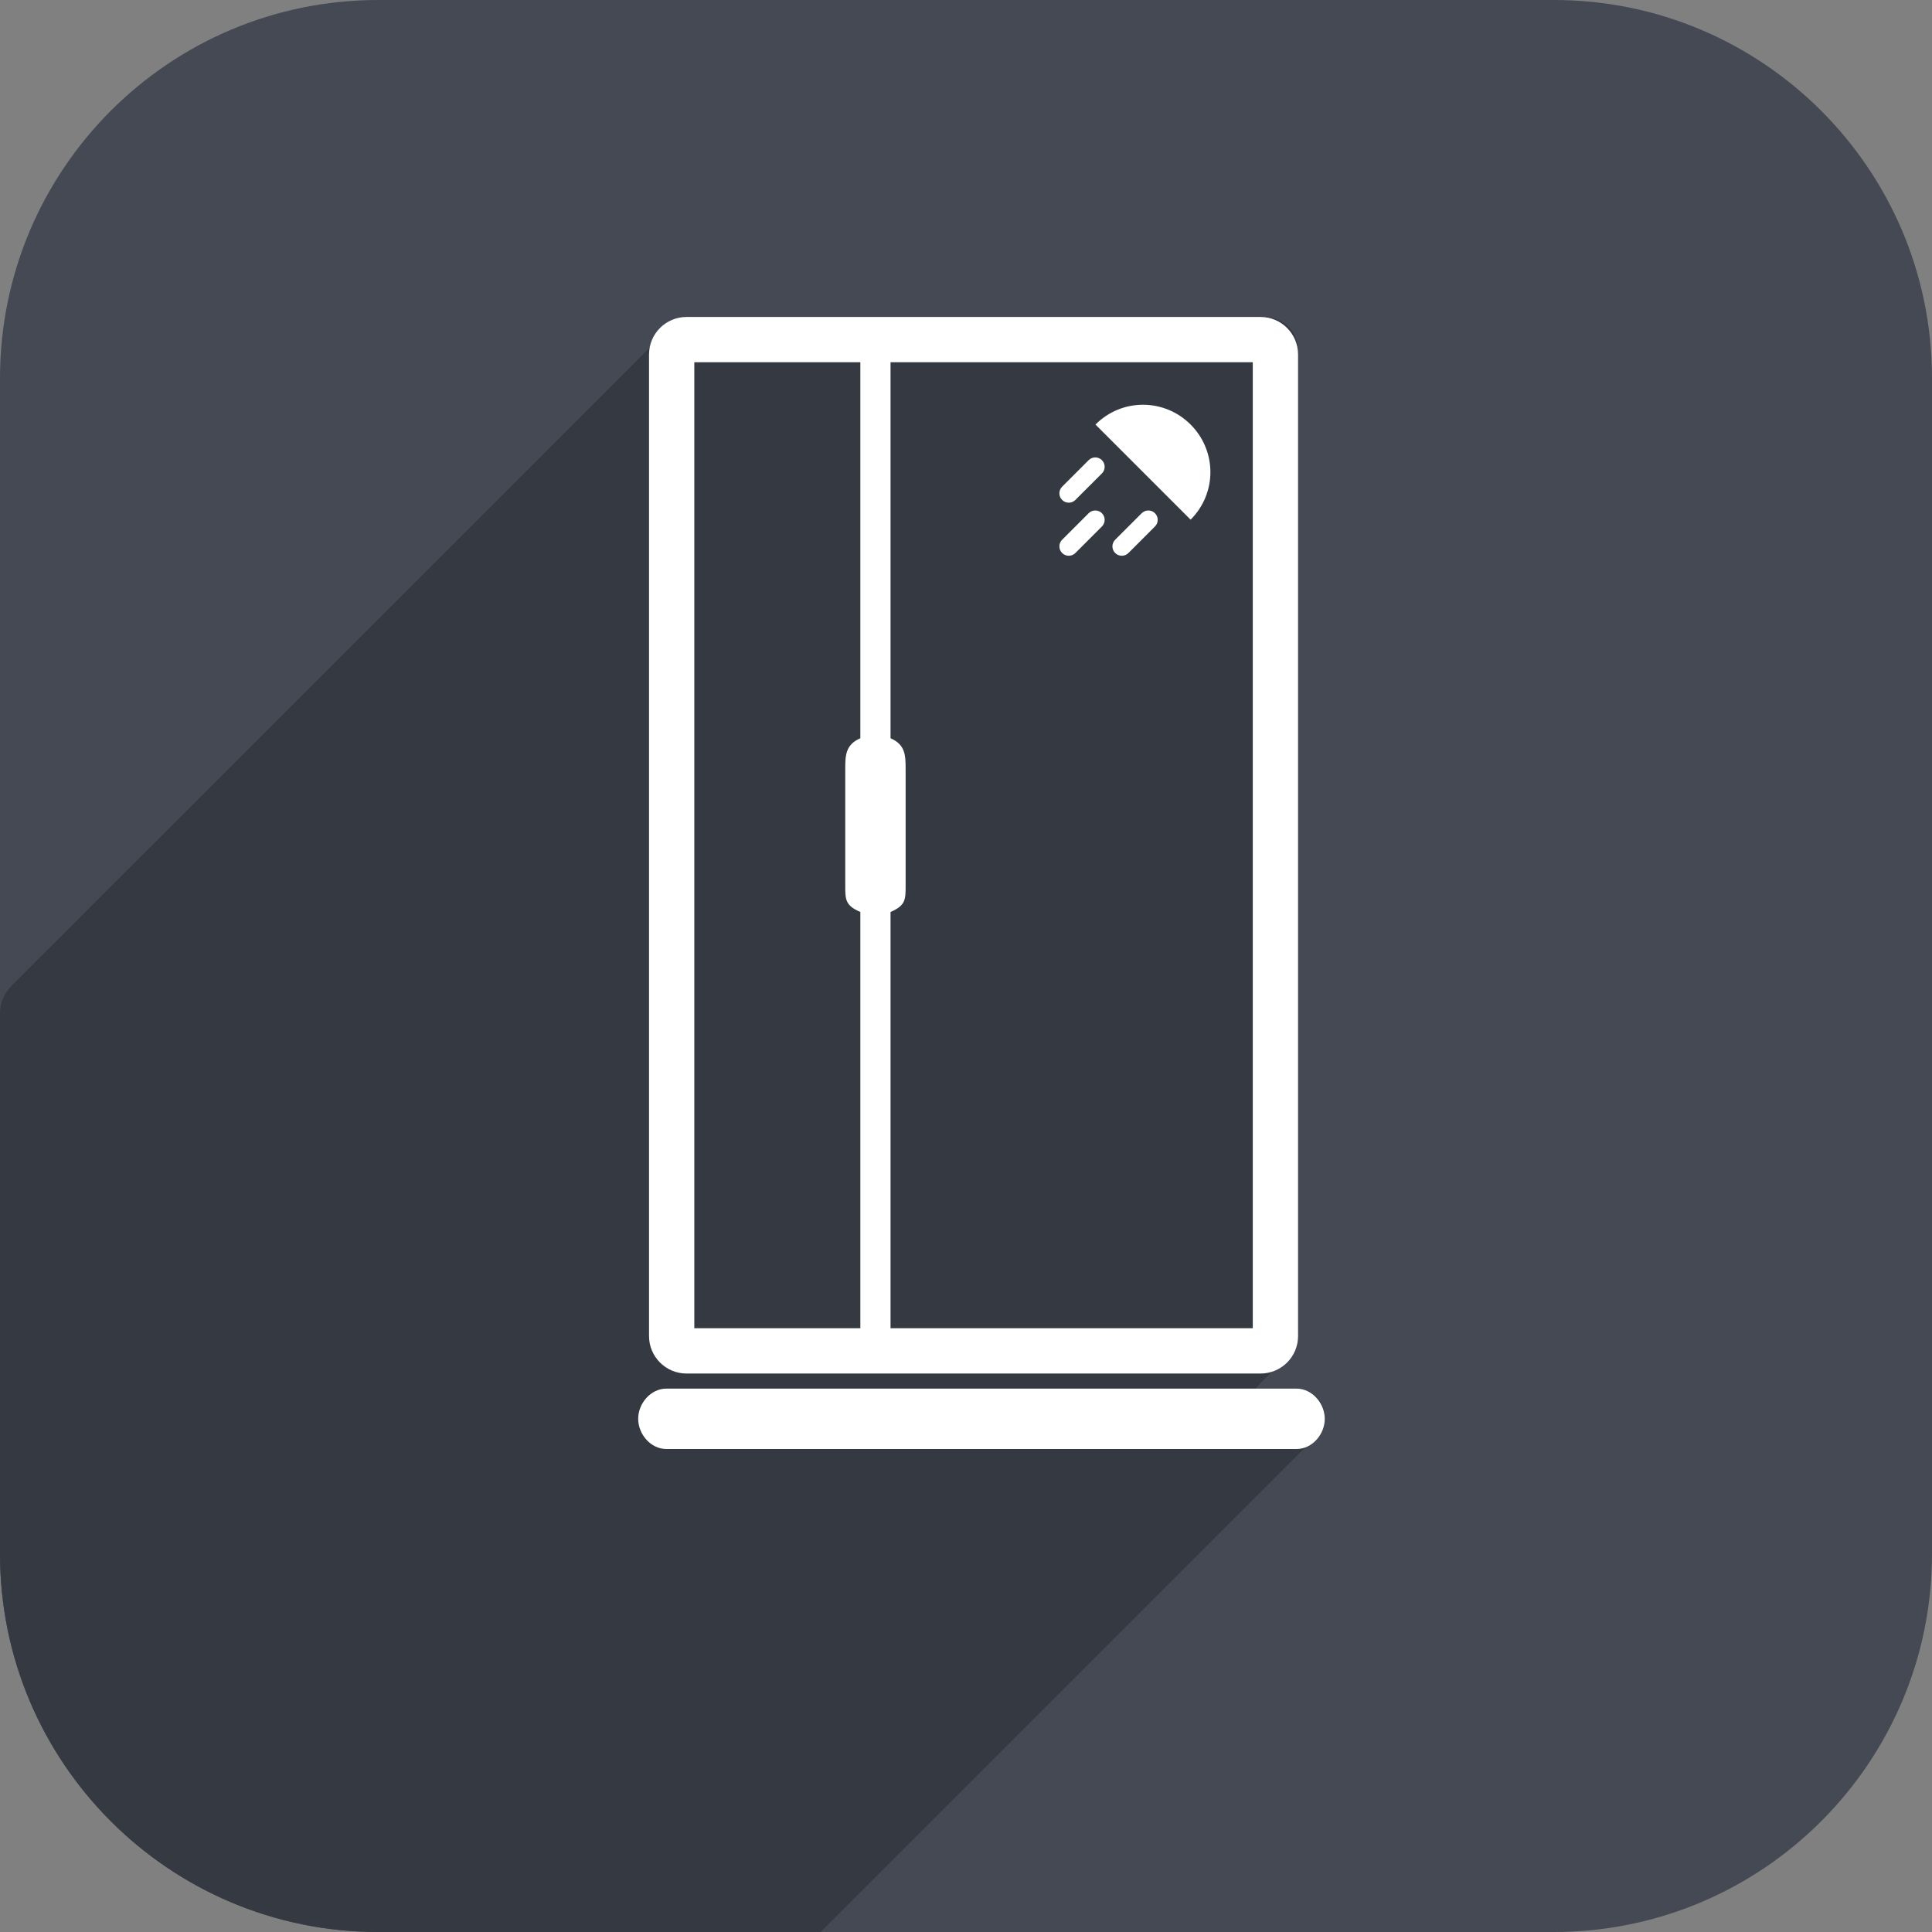 <?xml version="1.0" encoding="utf-8"?>
<!-- Generator: Adobe Illustrator 16.0.3, SVG Export Plug-In . SVG Version: 6.00 Build 0)  -->
<!DOCTYPE svg PUBLIC "-//W3C//DTD SVG 1.1//EN" "http://www.w3.org/Graphics/SVG/1.1/DTD/svg11.dtd">
<svg version="1.1" id="Layer_1" xmlns="http://www.w3.org/2000/svg" xmlns:xlink="http://www.w3.org/1999/xlink" x="0px" y="0px"
	 width="128px" height="128px" viewBox="0 0 128 128" enable-background="new 0 0 128 128" xml:space="preserve">
<rect x="0" y="0" width="128" height="128" fill="#808080" stroke="none"/>
<path fill="#444953" class="bg" d="M128,25.06C128,11.22,116.781,0,102.941,0H25.059C11.219,0,0,11.22,0,25.06v77.881
	C0,116.78,11.219,128,25.059,128h77.883c13.84,0,25.059-11.22,25.059-25.06V25.06z"/>
<g>
	<defs>
		<path id="SVGID_1_" d="M128,25.06C128,11.22,116.781,0,102.941,0H25.059C11.219,0,0,11.22,0,25.06v77.881
			C0,116.78,11.219,128,25.059,128h77.883c13.84,0,25.059-11.22,25.059-25.06V25.06z"/>
	</defs>
	<clipPath id="SVGID_2_">
		<use xlink:href="#SVGID_1_"  overflow="visible"/>
	</clipPath>
	<path clip-path="url(#SVGID_2_)" fill="#353A42" class="shadow" d="M87.77,93.861c0-1.031-0.835-1.861-1.865-1.861H83.19
		c0.014,0,0.024-0.049,0.038-0.064c0.043-0.039,0.084-0.09,0.124-0.133c0.044-0.041,0.085-0.087,0.126-0.131
		c0.043-0.04,0.084-0.084,0.124-0.127c0.044-0.041,0.085-0.083,0.126-0.126c0.043-0.041,0.085-0.082,0.125-0.126
		c0.044-0.04,0.085-0.082,0.126-0.126c0.043-0.04,0.084-0.081,0.125-0.125c0.044-0.041,0.086-0.083,0.126-0.127
		c0.043-0.04,0.084-0.081,0.125-0.124c0.043-0.04,0.084-0.081,0.125-0.125c0.044-0.041,0.086-0.082,0.126-0.127
		c0.044-0.04,0.085-0.081,0.125-0.124c0.043-0.04,0.084-0.081,0.124-0.124c0.045-0.041,0.087-0.083,0.128-0.127
		c0.043-0.041,0.084-0.082,0.124-0.125c0.043-0.04,0.085-0.082,0.125-0.125c0.044-0.041,0.009-0.083,0.05-0.127
		C85.769,89.334,86,88.692,86,87.975V23.281C86,21.909,85.042,21,83.668,21H46.291c-0.718,0-1.36,0.207-1.813,0.693
		c-0.043,0.041-0.085,0.031-0.126,0.075c-0.044,0.041-0.086,0.057-0.127,0.101c-0.043,0.04-0.083,0.068-0.123,0.11
		c-0.044,0.041-0.085,0.076-0.126,0.12c-0.044,0.041-0.086,0.08-0.127,0.124c-0.043,0.04-0.083,0.079-0.124,0.122
		c-0.043,0.041-0.085,0.081-0.125,0.125c-0.044,0.041-0.086,0.083-0.127,0.127c-0.043,0.04-0.083,0.08-0.123,0.123
		c-0.044,0.041-0.085,0.082-0.126,0.126c-0.044,0.041-0.086,0.083-0.127,0.127c-0.043,0.04-0.083,0.081-0.123,0.123
		c-0.044,0.041-0.085,0.082-0.126,0.126c-0.044,0.041-0.085,0.083-0.126,0.126c-0.043,0.041-0.084,0.082-0.124,0.125
		c-0.043,0.04-0.085,0.082-0.125,0.125c-0.044,0.041-0.085,0.083-0.126,0.127c-0.042,0.04-0.083,0.081-0.123,0.123
		c-0.044,0.041-0.085,0.083-0.126,0.126c-0.044,0.041-0.085,0.083-0.126,0.127c-0.042,0.04-0.083,0.081-0.123,0.123
		c-0.044,0.041-0.086,0.083-0.126,0.126c-0.044,0.041-0.086,0.083-0.126,0.126c-0.042,0.04-0.083,0.081-0.123,0.123
		c-0.043,0.041-0.085,0.082-0.125,0.125c-0.044,0.041-0.086,0.083-0.127,0.127c-0.042,0.04-0.083,0.081-0.123,0.123
		c-0.044,0.041-0.085,0.083-0.126,0.126c-0.043,0.041-0.085,0.083-0.126,0.127c-0.043,0.04-0.083,0.081-0.124,0.124
		c-0.043,0.041-0.085,0.082-0.125,0.125c-0.043,0.041-0.085,0.083-0.126,0.126c-0.043,0.04-0.083,0.081-0.124,0.124
		c-0.044,0.041-0.085,0.083-0.126,0.126c-0.044,0.041-0.085,0.083-0.126,0.127c-0.042,0.04-0.083,0.081-0.123,0.123
		c-0.044,0.041-0.085,0.083-0.126,0.126c-0.044,0.041-0.085,0.083-0.126,0.127c-0.043,0.04-0.083,0.081-0.124,0.124
		c-0.043,0.041-0.085,0.082-0.125,0.125c-0.044,0.041-0.086,0.083-0.127,0.127c-0.042,0.04-0.083,0.081-0.123,0.123
		c-0.044,0.041-0.085,0.083-0.126,0.126c-0.044,0.041-0.086,0.083-0.127,0.127c-0.042,0.04-0.083,0.081-0.123,0.123
		c-0.044,0.041-0.086,0.083-0.127,0.126c-0.043,0.041-0.084,0.082-0.125,0.125c-0.043,0.04-0.083,0.081-0.124,0.124
		c-0.044,0.041-0.085,0.083-0.126,0.126c-0.044,0.041-0.085,0.083-0.126,0.127c-0.042,0.04-0.083,0.081-0.123,0.123
		c-0.044,0.041-0.085,0.083-0.126,0.126c-0.044,0.041-0.085,0.083-0.126,0.127c-0.042,0.04-0.083,0.081-0.123,0.123
		c-0.044,0.041-0.085,0.083-0.126,0.126c-0.044,0.041-0.085,0.083-0.126,0.127c-0.042,0.04-0.083,0.081-0.123,0.123
		c-0.044,0.041-0.085,0.083-0.126,0.126c-0.043,0.041-0.085,0.083-0.126,0.127c-0.042,0.04-0.083,0.081-0.123,0.123
		c-0.044,0.041-0.085,0.083-0.126,0.126c-0.043,0.041-0.085,0.083-0.126,0.127c-0.042,0.04-0.083,0.081-0.124,0.124
		c-0.043,0.041-0.085,0.082-0.125,0.125c-0.043,0.041-0.085,0.083-0.126,0.126c-0.043,0.04-0.083,0.081-0.124,0.124
		c-0.044,0.041-0.085,0.083-0.126,0.126c-0.044,0.041-0.085,0.083-0.126,0.127c-0.042,0.04-0.083,0.081-0.123,0.123
		c-0.044,0.041-0.085,0.083-0.126,0.126c-0.044,0.041-0.085,0.083-0.126,0.127c-0.043,0.04-0.083,0.081-0.124,0.124
		c-0.043,0.041-0.085,0.082-0.125,0.125c-0.044,0.041-0.086,0.083-0.127,0.127c-0.042,0.04-0.083,0.081-0.123,0.123
		c-0.044,0.041-0.085,0.083-0.126,0.126c-0.044,0.041-0.086,0.083-0.127,0.127c-0.042,0.04-0.083,0.081-0.123,0.123
		c-0.044,0.041-0.086,0.083-0.127,0.126c-0.043,0.041-0.084,0.082-0.125,0.125c-0.043,0.04-0.083,0.081-0.124,0.124
		c-0.044,0.041-0.085,0.083-0.126,0.126c-0.044,0.041-0.085,0.083-0.126,0.127c-0.042,0.04-0.083,0.081-0.123,0.123
		c-0.044,0.041-0.085,0.083-0.126,0.126c-0.044,0.041-0.085,0.083-0.126,0.127c-0.042,0.04-0.083,0.081-0.123,0.123
		c-0.044,0.041-0.085,0.083-0.126,0.126c-0.044,0.041-0.085,0.083-0.126,0.127c-0.042,0.04-0.083,0.081-0.123,0.123
		c-0.044,0.041-0.085,0.083-0.126,0.126c-0.043,0.041-0.085,0.083-0.126,0.127c-0.042,0.04-0.083,0.081-0.123,0.123
		c-0.044,0.041-0.085,0.083-0.126,0.126c-0.043,0.041-0.085,0.083-0.126,0.127c-0.043,0.04-0.083,0.081-0.124,0.124
		c-0.043,0.041-0.085,0.082-0.125,0.125c-0.043,0.041-0.085,0.082-0.126,0.126c-0.043,0.04-0.083,0.081-0.124,0.124
		c-0.044,0.041-0.085,0.083-0.126,0.126c-0.044,0.041-0.085,0.083-0.126,0.127c-0.042,0.04-0.083,0.081-0.123,0.123
		c-0.044,0.041-0.086,0.083-0.127,0.126c-0.043,0.041-0.085,0.083-0.126,0.126c-0.042,0.04-0.083,0.081-0.123,0.123
		c-0.044,0.041-0.085,0.083-0.126,0.126c-0.044,0.041-0.085,0.082-0.126,0.125c-0.043,0.04-0.084,0.081-0.124,0.124
		c-0.044,0.041-0.086,0.083-0.127,0.126c-0.043,0.041-0.084,0.082-0.125,0.125c-0.043,0.04-0.084,0.081-0.124,0.124
		c-0.044,0.041-0.086,0.083-0.127,0.126c-0.043,0.041-0.084,0.082-0.125,0.125c-0.043,0.04-0.083,0.081-0.124,0.124
		c-0.044,0.041-0.086,0.083-0.127,0.127c-0.043,0.04-0.084,0.082-0.125,0.125c-0.043,0.04-0.084,0.081-0.124,0.124
		c-0.044,0.041-0.086,0.083-0.127,0.127c-0.043,0.04-0.084,0.082-0.125,0.125c-0.043,0.041-0.084,0.082-0.125,0.125
		c-0.043,0.041-0.085,0.082-0.126,0.125c-0.043,0.041-0.085,0.083-0.125,0.126c-0.043,0.04-0.084,0.081-0.124,0.124
		c-0.044,0.041-0.086,0.083-0.126,0.126c-0.044,0.041-0.085,0.082-0.125,0.125c-0.043,0.04-0.084,0.081-0.124,0.124
		c-0.044,0.041-0.086,0.083-0.126,0.126c-0.043,0.041-0.084,0.082-0.125,0.125c-0.043,0.04-0.084,0.082-0.125,0.125
		c-0.043,0.041-0.085,0.082-0.126,0.125c-0.043,0.041-0.084,0.082-0.125,0.126c-0.043,0.04-0.084,0.081-0.124,0.124
		c-0.044,0.041-0.086,0.083-0.127,0.126c-0.043,0.041-0.084,0.082-0.125,0.126c-0.043,0.04-0.084,0.081-0.124,0.124
		c-0.044,0.041-0.086,0.083-0.127,0.127c-0.043,0.04-0.084,0.082-0.125,0.125c-0.043,0.04-0.084,0.081-0.124,0.124
		c-0.044,0.041-0.085,0.083-0.126,0.126c-0.044,0.041-0.085,0.082-0.126,0.125c-0.043,0.04-0.084,0.081-0.124,0.124
		c-0.044,0.041-0.086,0.083-0.127,0.126c-0.043,0.041-0.084,0.082-0.125,0.125c-0.043,0.041-0.084,0.082-0.125,0.125
		c-0.044,0.041-0.085,0.083-0.126,0.126c-0.043,0.041-0.084,0.082-0.125,0.125c-0.043,0.04-0.084,0.081-0.125,0.124
		c-0.044,0.041-0.086,0.083-0.127,0.127c-0.043,0.04-0.084,0.082-0.125,0.125c-0.043,0.04-0.084,0.081-0.124,0.124
		c-0.044,0.041-0.086,0.083-0.127,0.127c-0.043,0.04-0.084,0.082-0.125,0.125c-0.043,0.041-0.084,0.082-0.125,0.125
		c-0.043,0.041-0.085,0.082-0.126,0.125c-0.043,0.041-0.085,0.083-0.125,0.126c-0.043,0.04-0.084,0.081-0.124,0.124
		c-0.044,0.041-0.086,0.083-0.126,0.126c-0.044,0.041-0.085,0.082-0.125,0.125c-0.043,0.04-0.084,0.081-0.124,0.124
		c-0.044,0.041-0.086,0.083-0.126,0.126c-0.044,0.041-0.085,0.082-0.125,0.125c-0.043,0.04-0.083,0.081-0.124,0.124
		c-0.044,0.041-0.086,0.083-0.127,0.126c-0.043,0.041-0.084,0.082-0.125,0.126c-0.043,0.04-0.084,0.081-0.124,0.124
		c-0.044,0.041-0.086,0.083-0.127,0.126c-0.043,0.041-0.084,0.082-0.125,0.126c-0.043,0.04-0.084,0.081-0.124,0.124
		c-0.044,0.041-0.086,0.083-0.127,0.126c-0.043,0.041-0.084,0.082-0.125,0.125c-0.043,0.04-0.084,0.081-0.124,0.124
		c-0.044,0.041-0.086,0.083-0.127,0.126c-0.043,0.041-0.084,0.082-0.125,0.125c-0.043,0.04-0.084,0.081-0.124,0.124
		c-0.044,0.041-0.086,0.083-0.127,0.126c-0.043,0.041-0.084,0.082-0.125,0.125c-0.043,0.041-0.084,0.082-0.125,0.125
		c-0.043,0.041-0.085,0.083-0.126,0.126c-0.043,0.041-0.084,0.082-0.125,0.125c-0.043,0.04-0.084,0.081-0.125,0.124
		c-0.044,0.041-0.086,0.083-0.127,0.127c-0.043,0.04-0.084,0.082-0.125,0.125c-0.043,0.04-0.084,0.081-0.124,0.124
		c-0.044,0.041-0.086,0.083-0.127,0.127c-0.043,0.04-0.084,0.082-0.125,0.125c-0.043,0.041-0.084,0.082-0.125,0.125
		c-0.043,0.041-0.085,0.082-0.126,0.125c-0.043,0.041-0.085,0.083-0.125,0.126c-0.043,0.04-0.084,0.081-0.124,0.124
		c-0.044,0.041-0.086,0.083-0.126,0.126c-0.044,0.041-0.085,0.082-0.125,0.125c-0.043,0.04-0.084,0.081-0.124,0.124
		c-0.044,0.041-0.086,0.083-0.126,0.126c-0.044,0.041-0.085,0.082-0.125,0.125c-0.043,0.04-0.083,0.081-0.124,0.124
		c-0.044,0.041-0.086,0.083-0.127,0.126c-0.043,0.041-0.084,0.082-0.125,0.126c-0.043,0.04-0.084,0.081-0.124,0.124
		c-0.044,0.041-0.086,0.083-0.127,0.126c-0.043,0.041-0.084,0.082-0.125,0.126c-0.043,0.04-0.084,0.081-0.125,0.124
		c-0.043,0.041-0.085,0.082-0.125,0.126c-0.044,0.041-0.085,0.082-0.126,0.125c-0.043,0.04-0.084,0.081-0.124,0.124
		c-0.044,0.041-0.086,0.083-0.127,0.126c-0.043,0.041-0.084,0.082-0.125,0.125c-0.043,0.04-0.084,0.081-0.124,0.124
		c-0.044,0.041-0.086,0.083-0.127,0.126c-0.043,0.041-0.084,0.082-0.125,0.125c-0.043,0.041-0.084,0.082-0.125,0.125
		c-0.044,0.041-0.085,0.083-0.126,0.126c-0.043,0.041-0.084,0.082-0.125,0.125c-0.043,0.04-0.084,0.081-0.125,0.124
		c-0.044,0.041-0.086,0.083-0.127,0.127c-0.043,0.04-0.084,0.082-0.125,0.125c-0.043,0.04-0.084,0.081-0.124,0.124
		c-0.044,0.041-0.086,0.083-0.127,0.127c-0.043,0.041-0.084,0.082-0.125,0.125c-0.043,0.04-0.084,0.081-0.124,0.124
		c-0.044,0.041-0.085,0.083-0.126,0.126c-0.043,0.041-0.085,0.083-0.125,0.126c-0.043,0.04-0.084,0.081-0.124,0.124
		c-0.044,0.041-0.086,0.083-0.126,0.126c-0.044,0.041-0.085,0.082-0.125,0.125c-0.043,0.04-0.084,0.081-0.124,0.124
		c-0.044,0.041-0.086,0.083-0.126,0.126c-0.044,0.041-0.085,0.082-0.125,0.125c-0.043,0.04-0.083,0.081-0.124,0.124
		c-0.044,0.041-0.086,0.083-0.127,0.126c-0.043,0.041-0.084,0.082-0.125,0.126c-0.043,0.04-0.084,0.081-0.124,0.124
		c-0.044,0.041-0.086,0.083-0.127,0.126c-0.043,0.041-0.084,0.082-0.125,0.126c-0.043,0.04-0.084,0.081-0.125,0.124
		c-0.043,0.041-0.085,0.082-0.125,0.126c-0.044,0.041-0.085,0.082-0.126,0.125c-0.043,0.04-0.084,0.081-0.124,0.124
		c-0.044,0.041-0.086,0.083-0.127,0.126c-0.043,0.041-0.084,0.082-0.125,0.125c-0.043,0.04-0.084,0.081-0.124,0.124
		c-0.044,0.041-0.086,0.083-0.127,0.126c-0.043,0.041-0.084,0.082-0.125,0.125c-0.043,0.04-0.083,0.081-0.124,0.124
		c-0.044,0.041-0.086,0.083-0.127,0.127c-0.043,0.04-0.084,0.082-0.125,0.125c-0.043,0.04-0.084,0.081-0.124,0.124
		c-0.044,0.041-0.086,0.083-0.127,0.127c-0.043,0.04-0.084,0.082-0.125,0.125c-0.043,0.04-0.084,0.081-0.124,0.124
		c-0.044,0.041-0.086,0.083-0.127,0.127c-0.043,0.041-0.084,0.082-0.125,0.125c-0.043,0.04-0.084,0.081-0.124,0.124
		c-0.044,0.041-0.086,0.083-0.126,0.127c-0.043,0.04-0.085,0.082-0.125,0.125c-0.043,0.041-0.084,0.082-0.125,0.125
		c-0.044,0.041-0.086,0.083-0.127,0.127c-0.043,0.041-0.084,0.082-0.125,0.125c-0.043,0.041-0.085,0.082-0.125,0.125
		c-0.044,0.041-0.085,0.083-0.126,0.126c-0.042,0.04-0.083,0.081-0.124,0.124c-0.043,0.04-0.084,0.081-0.125,0.125
		c-0.044,0.041-0.086,0.083-0.127,0.127c-0.043,0.04-0.084,0.081-0.125,0.125c-0.043,0.04-0.084,0.081-0.125,0.124
		c-0.044,0.041-0.086,0.083-0.127,0.127c-0.043,0.04-0.084,0.081-0.125,0.125c-0.043,0.04-0.084,0.082-0.125,0.125
		c-0.044,0.041-0.085,0.083-0.126,0.126c-0.043,0.041-0.084,0.082-0.125,0.125c-0.043,0.041-0.084,0.082-0.125,0.125
		c-0.044,0.041-0.086,0.083-0.127,0.127c-0.043,0.041-0.084,0.082-0.125,0.125c-0.043,0.041-0.084,0.082-0.125,0.125
		c-0.044,0.041-0.086,0.083-0.127,0.127c-0.043,0.041-0.084,0.082-0.125,0.125c-0.043,0.04-0.084,0.081-0.124,0.124
		C9.852,56.214,9.81,56.256,9.769,56.3c-0.043,0.041-0.084,0.082-0.124,0.125c-0.043,0.04-0.084,0.081-0.125,0.124
		c-0.044,0.041-0.086,0.083-0.127,0.127c-0.043,0.041-0.084,0.082-0.124,0.125c-0.043,0.04-0.084,0.081-0.125,0.124
		c-0.044,0.041-0.086,0.083-0.127,0.126c-0.043,0.041-0.084,0.082-0.125,0.125c-0.043,0.04-0.084,0.081-0.124,0.124
		c-0.044,0.041-0.086,0.083-0.127,0.127c-0.043,0.041-0.084,0.082-0.125,0.125c-0.043,0.041-0.084,0.082-0.125,0.125
		c-0.044,0.041-0.086,0.083-0.127,0.127c-0.043,0.041-0.084,0.082-0.125,0.125c-0.043,0.041-0.084,0.082-0.125,0.125
		c-0.044,0.041-0.085,0.083-0.126,0.126c-0.043,0.04-0.083,0.081-0.124,0.124c-0.043,0.04-0.085,0.082-0.125,0.125
		c-0.044,0.041-0.086,0.083-0.127,0.127c-0.043,0.04-0.084,0.081-0.125,0.125c-0.043,0.04-0.084,0.081-0.125,0.124
		c-0.044,0.041-0.086,0.083-0.127,0.127c-0.043,0.04-0.084,0.081-0.125,0.125c-0.043,0.04-0.084,0.082-0.125,0.125
		c-0.044,0.041-0.085,0.083-0.126,0.126c-0.043,0.041-0.084,0.082-0.125,0.125c-0.043,0.041-0.084,0.082-0.125,0.125
		c-0.044,0.041-0.086,0.083-0.127,0.127c-0.043,0.041-0.084,0.082-0.125,0.125c-0.043,0.041-0.084,0.082-0.125,0.125
		c-0.044,0.041-0.086,0.083-0.127,0.127c-0.043,0.041-0.084,0.082-0.125,0.125c-0.043,0.04-0.084,0.081-0.124,0.124
		c-0.044,0.041-0.086,0.083-0.127,0.127C5.591,60.475,5.55,60.516,5.51,60.56c-0.043,0.04-0.084,0.081-0.125,0.124
		c-0.044,0.041-0.086,0.083-0.127,0.127c-0.043,0.041-0.084,0.082-0.124,0.125c-0.043,0.04-0.084,0.081-0.125,0.125
		c-0.044,0.041-0.085,0.083-0.126,0.126c-0.043,0.04-0.085,0.082-0.125,0.125c-0.043,0.041-0.084,0.082-0.125,0.125
		c-0.044,0.041-0.086,0.083-0.127,0.127c-0.043,0.041-0.084,0.082-0.125,0.125c-0.043,0.041-0.084,0.082-0.125,0.125
		c-0.044,0.041-0.086,0.083-0.127,0.127c-0.043,0.04-0.084,0.081-0.124,0.124c-0.043,0.041-0.085,0.082-0.125,0.125
		c-0.044,0.041-0.085,0.083-0.126,0.126c-0.043,0.04-0.084,0.081-0.125,0.125c-0.043,0.04-0.084,0.081-0.125,0.124
		c-0.044,0.041-0.086,0.083-0.127,0.127c-0.043,0.04-0.084,0.081-0.125,0.125c-0.043,0.04-0.084,0.081-0.125,0.124
		c-0.044,0.041-0.086,0.083-0.127,0.127c-0.043,0.04-0.084,0.082-0.125,0.125c-0.043,0.04-0.084,0.081-0.124,0.124
		c-0.044,0.041-0.086,0.083-0.127,0.126c-0.043,0.041-0.084,0.082-0.125,0.125c-0.043,0.041-0.084,0.082-0.125,0.125
		c-0.044,0.041-0.086,0.083-0.127,0.127c-0.043,0.041-0.084,0.082-0.125,0.125c-0.043,0.041-0.084,0.082-0.125,0.125
		c-0.044,0.041-0.086,0.083-0.127,0.127c-0.043,0.041-0.084,0.082-0.125,0.125c-0.043,0.04-0.084,0.081-0.124,0.124
		c-0.044,0.041-0.086,0.083-0.127,0.127c-0.043,0.041-0.084,0.082-0.125,0.125c-0.043,0.04-0.084,0.081-0.124,0.124
		c-0.044,0.041-0.086,0.083-0.127,0.127c-0.043,0.041-0.084,0.082-0.124,0.125c-0.043,0.04-0.085,0.082-0.125,0.125
		c-0.044,0.041-0.062,0.083-0.103,0.127C0.285,65.775,0,66.417,0,67.135v64.693c0,0.968,0.535,1.797,1.343,2.207
		c-0.005,0.006-0.021,0.013-0.027,0.019c-0.044,0.041-0.093,0.083-0.134,0.128c-0.043,0.039-0.087,0.08-0.127,0.124
		c-0.043,0.04-0.086,0.081-0.126,0.124c-0.044,0.04-0.086,0.082-0.126,0.126c-0.044,0.04-0.086,0.081-0.125,0.125
		c-0.044,0.04-0.086,0.081-0.125,0.125c-0.044,0.04-0.086,0.082-0.127,0.127c-0.043,0.04-0.085,0.081-0.125,0.125
		c-0.043,0.039-0.085,0.08-0.125,0.124c-0.044,0.04-0.087,0.082-0.127,0.127c-0.043,0.04-0.084,0.081-0.124,0.124
		c-0.043,0.04-0.085,0.081-0.125,0.125c-0.044,0.04-0.086,0.082-0.127,0.127c-0.043,0.04-0.084,0.081-0.124,0.124
		c-0.044,0.04-0.085,0.081-0.125,0.125c-0.044,0.041-0.086,0.082-0.126,0.127c-0.043,0.04-0.085,0.08-0.125,0.124
		c-0.043,0.04-0.085,0.081-0.125,0.125c-0.377,0.345-0.619,1.05-0.619,1.599c0,1.029,0.834,2.092,1.864,2.092h41.758
		c0.544,0,1.03-0.453,1.371-0.83c0.044-0.041,0.085-0.188,0.125-0.231c0.044-0.04,0.086-0.136,0.126-0.18
		c0.043-0.04,0.084-0.107,0.124-0.151c0.044-0.04,0.085-0.094,0.125-0.138c0.044-0.04,0.086-0.089,0.126-0.133
		c0.043-0.04,0.084-0.085,0.124-0.129c0.044-0.04,0.085-0.082,0.125-0.126c0.044-0.04,0.086-0.083,0.126-0.127
		c0.043-0.04,0.085-0.082,0.125-0.126c0.043-0.04,0.085-0.081,0.125-0.125c0.044-0.04,0.085-0.081,0.125-0.125
		c0.044-0.04,0.085-0.081,0.125-0.125c0.043-0.04,0.085-0.081,0.125-0.125c0.044-0.041,0.086-0.082,0.126-0.127
		c0.043-0.04,0.085-0.08,0.125-0.124c0.043-0.04,0.085-0.081,0.125-0.125c0.044-0.041,0.086-0.083,0.127-0.127
		c0.043-0.04,0.084-0.08,0.124-0.124c0.043-0.04,0.085-0.081,0.125-0.125c0.044-0.04,0.086-0.082,0.126-0.127
		c0.043-0.039,0.085-0.08,0.125-0.124c0.043-0.04,0.085-0.081,0.125-0.125c0.044-0.04,0.086-0.082,0.126-0.127
		c0.043-0.039,0.085-0.08,0.125-0.124c0.044-0.04,0.085-0.081,0.125-0.125c0.044-0.041,0.086-0.082,0.126-0.127
		c0.043-0.04,0.085-0.08,0.125-0.124c0.043-0.04,0.085-0.081,0.125-0.125c0.044-0.04,0.086-0.082,0.126-0.127
		c0.043-0.039,0.084-0.08,0.124-0.123c0.044-0.04,0.086-0.082,0.126-0.126c0.044-0.04,0.087-0.082,0.127-0.127
		c0.043-0.04,0.084-0.08,0.124-0.124c0.044-0.04,0.085-0.081,0.125-0.125c0.044-0.04,0.086-0.082,0.126-0.126
		c0.043-0.04,0.084-0.081,0.124-0.125c0.044-0.04,0.085-0.081,0.125-0.125c0.044-0.04,0.086-0.082,0.126-0.126
		c0.043-0.04,0.084-0.081,0.124-0.125c0.044-0.04,0.085-0.081,0.125-0.125c0.044-0.04,0.086-0.082,0.126-0.126
		c0.043-0.04,0.085-0.081,0.125-0.125c0.043-0.04,0.085-0.081,0.125-0.125c0.044-0.04,0.085-0.081,0.125-0.125
		c0.044-0.04,0.085-0.081,0.125-0.125c0.043-0.04,0.085-0.081,0.125-0.125c0.044-0.041,0.086-0.082,0.126-0.127
		c0.044-0.04,0.085-0.081,0.125-0.125c0.043-0.039,0.084-0.08,0.124-0.124c0.044-0.04,0.086-0.082,0.126-0.127
		c0.044-0.04,0.085-0.081,0.125-0.125c0.043-0.039,0.084-0.08,0.124-0.123c0.045-0.041,0.087-0.083,0.127-0.128
		c0.044-0.04,0.085-0.081,0.125-0.125c0.043-0.039,0.084-0.08,0.124-0.123c0.045-0.041,0.087-0.083,0.127-0.128
		c0.044-0.04,0.085-0.081,0.125-0.125c0.043-0.039,0.084-0.08,0.124-0.124c0.044-0.04,0.086-0.082,0.127-0.127
		c0.043-0.04,0.085-0.081,0.125-0.125c0.043-0.039,0.085-0.08,0.124-0.123c0.044-0.041,0.087-0.083,0.127-0.128
		c0.043-0.039,0.084-0.08,0.124-0.124c0.043-0.039,0.085-0.08,0.125-0.124c0.044-0.041,0.087-0.083,0.127-0.128
		c0.043-0.04,0.084-0.081,0.124-0.124c0.043-0.04,0.084-0.08,0.124-0.124c0.044-0.041,0.087-0.083,0.127-0.127
		c0.043-0.04,0.085-0.081,0.125-0.125c0.043-0.04,0.084-0.08,0.124-0.124c0.044-0.041,0.087-0.082,0.127-0.127
		c0.043-0.04,0.085-0.081,0.125-0.125c0.043-0.04,0.084-0.08,0.124-0.124c0.044-0.041,0.087-0.083,0.127-0.127
		c0.043-0.04,0.085-0.082,0.125-0.126c0.043-0.039,0.084-0.08,0.124-0.123c0.044-0.04,0.086-0.081,0.126-0.126
		c0.044-0.04,0.086-0.081,0.126-0.126c0.043-0.039,0.084-0.08,0.124-0.123c0.044-0.041,0.087-0.083,0.127-0.128
		c0.044-0.04,0.085-0.081,0.125-0.125c0.043-0.039,0.084-0.08,0.124-0.124c0.044-0.04,0.086-0.082,0.126-0.127
		c0.044-0.04,0.085-0.081,0.125-0.125c0.043-0.039,0.084-0.08,0.124-0.123c0.045-0.041,0.087-0.083,0.127-0.128
		c0.044-0.04,0.085-0.081,0.125-0.125c0.043-0.039,0.084-0.08,0.124-0.123c0.045-0.041,0.087-0.083,0.127-0.128
		c0.044-0.04,0.085-0.081,0.125-0.125c0.043-0.039,0.084-0.08,0.124-0.124c0.044-0.04,0.086-0.082,0.127-0.127
		c0.043-0.04,0.085-0.081,0.125-0.125c0.043-0.039,0.084-0.08,0.124-0.123c0.044-0.041,0.087-0.083,0.127-0.128
		c0.043-0.039,0.085-0.08,0.125-0.124c0.043-0.039,0.085-0.08,0.125-0.124c0.044-0.041,0.087-0.083,0.127-0.128
		c0.043-0.04,0.084-0.081,0.124-0.124c0.043-0.04,0.084-0.08,0.124-0.124c0.044-0.041,0.087-0.083,0.127-0.127
		c0.043-0.04,0.085-0.081,0.125-0.125c0.043-0.04,0.084-0.08,0.124-0.124c0.044-0.041,0.087-0.082,0.127-0.127
		c0.043-0.04,0.085-0.081,0.125-0.125c0.043-0.04,0.085-0.081,0.125-0.125c0.044-0.04,0.086-0.082,0.126-0.126
		c0.044-0.04,0.085-0.081,0.125-0.125c0.043-0.04,0.084-0.081,0.124-0.124c0.044-0.04,0.086-0.082,0.126-0.126
		c0.044-0.04,0.086-0.081,0.126-0.126c0.043-0.039,0.084-0.08,0.124-0.123c0.044-0.041,0.087-0.083,0.127-0.128
		c0.044-0.04,0.085-0.081,0.125-0.125c0.043-0.039,0.084-0.08,0.124-0.124c0.044-0.04,0.086-0.082,0.126-0.127
		c0.044-0.04,0.085-0.081,0.125-0.125c0.043-0.039,0.084-0.08,0.124-0.123c0.045-0.041,0.087-0.083,0.127-0.128
		c0.044-0.04,0.085-0.081,0.125-0.125c0.043-0.039,0.084-0.08,0.124-0.123c0.045-0.041,0.087-0.083,0.127-0.128
		c0.044-0.04,0.085-0.081,0.125-0.125c0.043-0.039,0.084-0.08,0.123-0.123c0.044-0.041,0.087-0.083,0.127-0.128
		c0.043-0.04,0.085-0.081,0.125-0.125c0.043-0.039,0.084-0.08,0.124-0.123c0.044-0.041,0.087-0.083,0.127-0.128
		c0.043-0.039,0.085-0.08,0.125-0.124c0.044-0.04,0.085-0.081,0.125-0.125c0.044-0.04,0.086-0.082,0.126-0.126
		c0.043-0.04,0.085-0.081,0.125-0.125c0.043-0.04,0.084-0.08,0.124-0.124c0.044-0.041,0.087-0.083,0.127-0.127
		c0.043-0.04,0.085-0.081,0.125-0.125c0.043-0.04,0.084-0.08,0.124-0.124c0.044-0.041,0.087-0.082,0.127-0.127
		c0.043-0.04,0.085-0.081,0.125-0.125c0.043-0.04,0.085-0.081,0.125-0.125c0.044-0.04,0.086-0.082,0.126-0.126
		c0.044-0.04,0.085-0.081,0.125-0.125c0.043-0.04,0.084-0.081,0.124-0.124c0.044-0.04,0.086-0.082,0.126-0.126
		c0.044-0.04,0.086-0.081,0.126-0.126c0.043-0.039,0.084-0.08,0.124-0.123c0.045-0.041,0.087-0.083,0.128-0.128
		c0.043-0.04,0.084-0.081,0.124-0.125c0.043-0.039,0.084-0.08,0.124-0.123c0.045-0.041,0.087-0.083,0.127-0.128
		c0.044-0.04,0.085-0.081,0.125-0.125c0.043-0.039,0.084-0.08,0.124-0.124c0.044-0.04,0.086-0.082,0.126-0.126
		c0.044-0.04,0.085-0.081,0.125-0.126c0.043-0.039,0.084-0.08,0.124-0.124c0.044-0.04,0.086-0.082,0.126-0.126
		c0.044-0.04,0.086-0.082,0.126-0.126c0.043-0.04,0.084-0.08,0.124-0.124c0.044-0.04,0.086-0.082,0.126-0.126
		c0.044-0.04,0.086-0.082,0.126-0.126c0.043-0.039,0.084-0.08,0.124-0.124c0.044-0.04,0.086-0.082,0.126-0.126
		c0.043-0.04,0.085-0.081,0.125-0.125c0.044-0.04,0.085-0.081,0.125-0.125c0.044-0.04,0.086-0.082,0.126-0.126
		c0.043-0.04,0.085-0.081,0.125-0.125c0.043-0.04,0.085-0.081,0.125-0.125c0.044-0.04,0.086-0.081,0.126-0.126
		c0.044-0.04,0.085-0.082,0.125-0.126c0.043-0.039,0.084-0.08,0.123-0.123c0.044-0.04,0.086-0.082,0.127-0.126
		c0.044-0.041,0.086-0.082,0.126-0.126c0.043-0.04,0.085-0.081,0.125-0.125c0.044-0.04,0.086-0.081,0.125-0.125
		c0.044-0.04,0.086-0.082,0.125-0.126c0.043-0.039,0.084-0.079,0.123-0.122c0.046-0.042,0.09-0.085,0.131-0.131
		c0.043-0.039,0.083-0.079,0.122-0.122c0.043-0.04,0.085-0.081,0.124-0.124c0.045-0.041,0.087-0.083,0.128-0.127
		c0.043-0.041,0.085-0.082,0.125-0.126c0.043-0.04,0.084-0.08,0.123-0.123c0.045-0.041,0.087-0.083,0.128-0.127
		c0.044-0.041,0.085-0.082,0.125-0.126c0.043-0.04,0.084-0.08,0.123-0.123c0.045-0.041,0.087-0.082,0.127-0.127
		c0.044-0.04,0.086-0.082,0.126-0.126c0.043-0.039,0.084-0.08,0.123-0.123c0.045-0.041,0.087-0.083,0.128-0.128
		c0.044-0.04,0.085-0.081,0.125-0.125c0.043-0.04,0.084-0.08,0.123-0.123c0.045-0.041,0.087-0.082,0.127-0.127
		c0.044-0.04,0.086-0.082,0.126-0.126c0.043-0.039,0.084-0.08,0.124-0.124c0.044-0.04,0.086-0.082,0.126-0.126
		c0.044-0.04,0.085-0.081,0.125-0.125c0.044-0.04,0.085-0.08,0.125-0.124c0.045-0.041,0.087-0.083,0.127-0.128
		c0.044-0.04,0.085-0.081,0.125-0.125c0.043-0.04,0.084-0.08,0.123-0.123c0.045-0.041,0.087-0.083,0.128-0.128
		c0.044-0.039,0.085-0.081,0.125-0.125c0.043-0.04,0.085-0.081,0.124-0.125c0.044-0.04,0.086-0.081,0.126-0.125
		c0.043-0.04,0.085-0.081,0.125-0.126c0.043-0.039,0.084-0.08,0.124-0.123c0.044-0.04,0.085-0.081,0.125-0.125
		c0.045-0.041,0.087-0.082,0.127-0.127c0.043-0.039,0.084-0.08,0.123-0.124c0.045-0.04,0.087-0.082,0.127-0.126
		c0.044-0.04,0.086-0.082,0.126-0.126c0.043-0.039,0.084-0.08,0.124-0.123c0.044-0.041,0.086-0.083,0.126-0.127
		c0.044-0.04,0.086-0.082,0.126-0.126c0.043-0.039,0.084-0.08,0.123-0.124c0.045-0.04,0.087-0.082,0.127-0.126
		c0.044-0.04,0.086-0.082,0.126-0.126c0.043-0.039,0.084-0.08,0.124-0.123c0.044-0.041,0.086-0.083,0.126-0.127
		c0.044-0.04,0.086-0.082,0.126-0.126c0.043-0.039,0.084-0.08,0.123-0.124c0.045-0.04,0.087-0.082,0.127-0.126
		c0.044-0.04,0.086-0.082,0.126-0.126c0.043-0.039,0.084-0.08,0.124-0.123c0.044-0.041,0.086-0.082,0.126-0.127
		c0.044-0.04,0.086-0.082,0.126-0.126c0.043-0.039,0.084-0.08,0.124-0.124c0.044-0.04,0.086-0.082,0.126-0.126
		c0.044-0.04,0.085-0.081,0.125-0.125c0.044-0.04,0.085-0.08,0.125-0.124c0.045-0.041,0.087-0.083,0.127-0.128
		c0.044-0.04,0.085-0.081,0.125-0.125c0.043-0.04,0.084-0.08,0.123-0.123c0.045-0.041,0.087-0.083,0.128-0.128
		c0.044-0.039,0.085-0.081,0.125-0.125c0.043-0.04,0.085-0.081,0.124-0.125c0.044-0.04,0.086-0.081,0.126-0.125
		c0.043-0.04,0.085-0.081,0.125-0.126c0.043-0.039,0.084-0.08,0.124-0.123c0.044-0.04,0.085-0.081,0.125-0.125
		c0.045-0.041,0.087-0.082,0.127-0.127c0.043-0.039,0.084-0.08,0.123-0.124c0.045-0.04,0.087-0.082,0.127-0.126
		c0.044-0.04,0.086-0.082,0.126-0.126c0.043-0.039,0.084-0.08,0.124-0.123c0.044-0.041,0.086-0.083,0.126-0.127
		c0.044-0.04,0.086-0.082,0.126-0.126c0.043-0.039,0.084-0.08,0.123-0.124c0.045-0.04,0.087-0.082,0.127-0.126
		c0.044-0.04,0.086-0.082,0.126-0.126c0.043-0.039,0.084-0.08,0.124-0.123c0.044-0.041,0.086-0.083,0.126-0.127
		c0.044-0.04,0.086-0.082,0.126-0.126c0.043-0.039,0.084-0.08,0.123-0.124c0.045-0.04,0.087-0.082,0.127-0.126
		c0.044-0.04,0.086-0.082,0.126-0.126c0.043-0.039,0.084-0.08,0.124-0.123c0.044-0.041,0.086-0.082,0.126-0.127
		c0.044-0.04,0.085-0.081,0.125-0.125c0.044-0.04,0.085-0.08,0.125-0.124c0.044-0.041,0.087-0.083,0.127-0.128
		c0.044-0.04,0.085-0.081,0.125-0.125c0.043-0.039,0.084-0.08,0.124-0.123c0.044-0.041,0.086-0.082,0.126-0.127
		c0.044-0.04,0.086-0.082,0.126-0.126c0.043-0.04,0.084-0.08,0.123-0.123c0.045-0.041,0.087-0.083,0.128-0.128
		c0.044-0.039,0.085-0.081,0.125-0.125c0.043-0.04,0.085-0.081,0.124-0.125c0.044-0.04,0.086-0.081,0.126-0.125
		c0.043-0.04,0.085-0.081,0.125-0.126c0.043-0.039,0.084-0.08,0.124-0.123c0.044-0.04,0.085-0.081,0.125-0.125
		c0.045-0.041,0.087-0.082,0.127-0.127c0.043-0.039,0.084-0.08,0.123-0.124c0.045-0.04,0.087-0.082,0.127-0.126
		c0.044-0.04,0.086-0.082,0.126-0.126c0.043-0.039,0.084-0.08,0.124-0.123c0.044-0.041,0.086-0.083,0.126-0.127
		c0.044-0.04,0.086-0.082,0.126-0.126c0.043-0.039,0.084-0.08,0.123-0.124c0.045-0.04,0.087-0.082,0.127-0.126
		c0.044-0.04,0.086-0.082,0.126-0.126c0.043-0.039,0.084-0.08,0.124-0.123c0.044-0.041,0.086-0.083,0.126-0.127
		c0.044-0.04,0.086-0.082,0.126-0.126c0.043-0.039,0.084-0.08,0.123-0.124c0.045-0.04,0.087-0.082,0.127-0.126
		c0.044-0.04,0.086-0.082,0.126-0.126c0.043-0.039,0.084-0.08,0.124-0.123c0.044-0.041,0.086-0.082,0.126-0.127
		c0.044-0.04,0.085-0.081,0.125-0.125c0.044-0.04,0.085-0.08,0.125-0.124c0.044-0.041,0.087-0.083,0.127-0.128
		c0.044-0.04,0.085-0.081,0.125-0.125c0.043-0.039,0.084-0.08,0.124-0.123c0.044-0.041,0.086-0.082,0.126-0.127
		c0.044-0.04,0.086-0.082,0.126-0.126c0.043-0.04,0.084-0.08,0.123-0.123c0.045-0.041,0.087-0.083,0.128-0.128
		c0.044-0.039,0.085-0.081,0.125-0.125c0.043-0.04,0.085-0.081,0.124-0.125c0.044-0.04,0.086-0.081,0.126-0.125
		c0.043-0.04,0.085-0.081,0.125-0.126c0.043-0.039,0.084-0.08,0.124-0.123c0.044-0.04,0.085-0.081,0.125-0.125
		c0.045-0.041,0.087-0.082,0.127-0.127c0.043-0.039,0.084-0.08,0.123-0.124c0.045-0.04,0.087-0.082,0.127-0.126
		c0.044-0.04,0.086-0.082,0.126-0.126c0.043-0.039,0.084-0.08,0.124-0.123c0.044-0.041,0.086-0.083,0.126-0.127
		c0.044-0.04,0.086-0.082,0.126-0.126c0.043-0.039,0.084-0.08,0.123-0.124c0.045-0.04,0.087-0.082,0.127-0.126
		c0.044-0.04,0.086-0.082,0.126-0.126c0.043-0.039,0.084-0.08,0.124-0.123c0.044-0.041,0.086-0.083,0.126-0.127
		c0.044-0.04,0.086-0.082,0.126-0.126c0.043-0.039,0.084-0.08,0.123-0.124c0.045-0.04,0.087-0.082,0.127-0.126
		c0.044-0.04,0.086-0.082,0.126-0.126c0.043-0.039,0.084-0.08,0.124-0.123c0.044-0.041,0.086-0.082,0.126-0.127
		c0.044-0.04,0.085-0.081,0.125-0.125c0.044-0.04,0.085-0.08,0.125-0.124c0.044-0.041,0.087-0.083,0.127-0.128
		c0.044-0.04,0.085-0.081,0.125-0.125c0.043-0.039,0.084-0.08,0.124-0.123c0.044-0.041,0.086-0.082,0.126-0.127
		c0.044-0.04,0.086-0.082,0.126-0.126c0.043-0.04,0.084-0.08,0.123-0.123c0.045-0.041,0.087-0.083,0.128-0.128
		c0.044-0.039,0.085-0.081,0.125-0.125c0.043-0.04,0.085-0.081,0.124-0.125c0.044-0.04,0.086-0.081,0.126-0.125
		c0.043-0.04,0.085-0.081,0.125-0.126c0.043-0.039,0.084-0.08,0.124-0.123c0.044-0.04,0.085-0.081,0.125-0.125
		c0.045-0.041,0.087-0.082,0.127-0.127c0.043-0.039,0.084-0.08,0.123-0.124c0.045-0.04,0.087-0.082,0.127-0.126
		c0.044-0.04,0.086-0.082,0.126-0.126c0.043-0.039,0.084-0.08,0.124-0.123c0.044-0.041,0.086-0.083,0.126-0.127
		c0.044-0.04,0.086-0.082,0.126-0.126c0.043-0.039,0.084-0.08,0.123-0.124c0.045-0.04,0.087-0.082,0.127-0.126
		c0.044-0.04,0.086-0.082,0.126-0.126c0.043-0.039,0.084-0.071,0.124-0.114C87.527,94.894,87.77,94.41,87.77,93.861z"/>
</g>
<g>
	<path fill="#FFFFFF" d="M86,23.485C86,22.112,84.888,21,83.515,21H45.485C44.113,21,43,22.112,43,23.485v65.031
		C43,89.888,44.113,91,45.485,91h38.029C84.888,91,86,89.888,86,88.516V23.485z M83,88H59V60.421c1-0.43,1-0.825,1-1.744v-7.685
		c0-0.919,0-1.65-1-2.08V24h24V88z M46,24h11v24.912c-1,0.43-1,1.161-1,2.08v7.685c0,0.919,0,1.314,1,1.744V88H46V24z"/>
	<path fill="#FFFFFF" d="M85.904,92H44.146c-1.029,0-1.864,0.97-1.864,2c0,1.029,0.835,2,1.864,2h41.758c1.03,0,1.865-0.971,1.865-2
		C87.77,92.97,86.935,92,85.904,92z"/>
	<path fill="#FFFFFF" d="M70.808,33.305c0.159,0,0.318-0.061,0.438-0.182l1.759-1.758c0.242-0.242,0.242-0.636,0-0.878
		c-0.242-0.242-0.636-0.242-0.879,0l-1.757,1.758c-0.243,0.243-0.243,0.636,0,0.878C70.489,33.245,70.649,33.305,70.808,33.305z"/>
	<path fill="#FFFFFF" d="M75.641,34.002l-1.758,1.758c-0.242,0.243-0.242,0.637,0,0.879c0.122,0.121,0.281,0.181,0.439,0.181
		c0.16,0,0.318-0.06,0.44-0.182l1.757-1.758c0.243-0.242,0.243-0.636,0-0.878C76.276,33.76,75.884,33.76,75.641,34.002z"/>
	<path fill="#FFFFFF" d="M70.808,36.82c0.159,0,0.318-0.06,0.438-0.182l1.759-1.758c0.242-0.242,0.242-0.636,0-0.878
		c-0.242-0.242-0.636-0.242-0.879,0l-1.757,1.758c-0.243,0.243-0.243,0.637,0,0.878C70.489,36.76,70.649,36.82,70.808,36.82z"/>
	<path fill="#FFFFFF" d="M78.88,28.127c-1.74-1.74-4.545-1.758-6.302,0l6.302,6.302C80.639,32.671,80.62,29.867,78.88,28.127z"/>
</g>
</svg>
